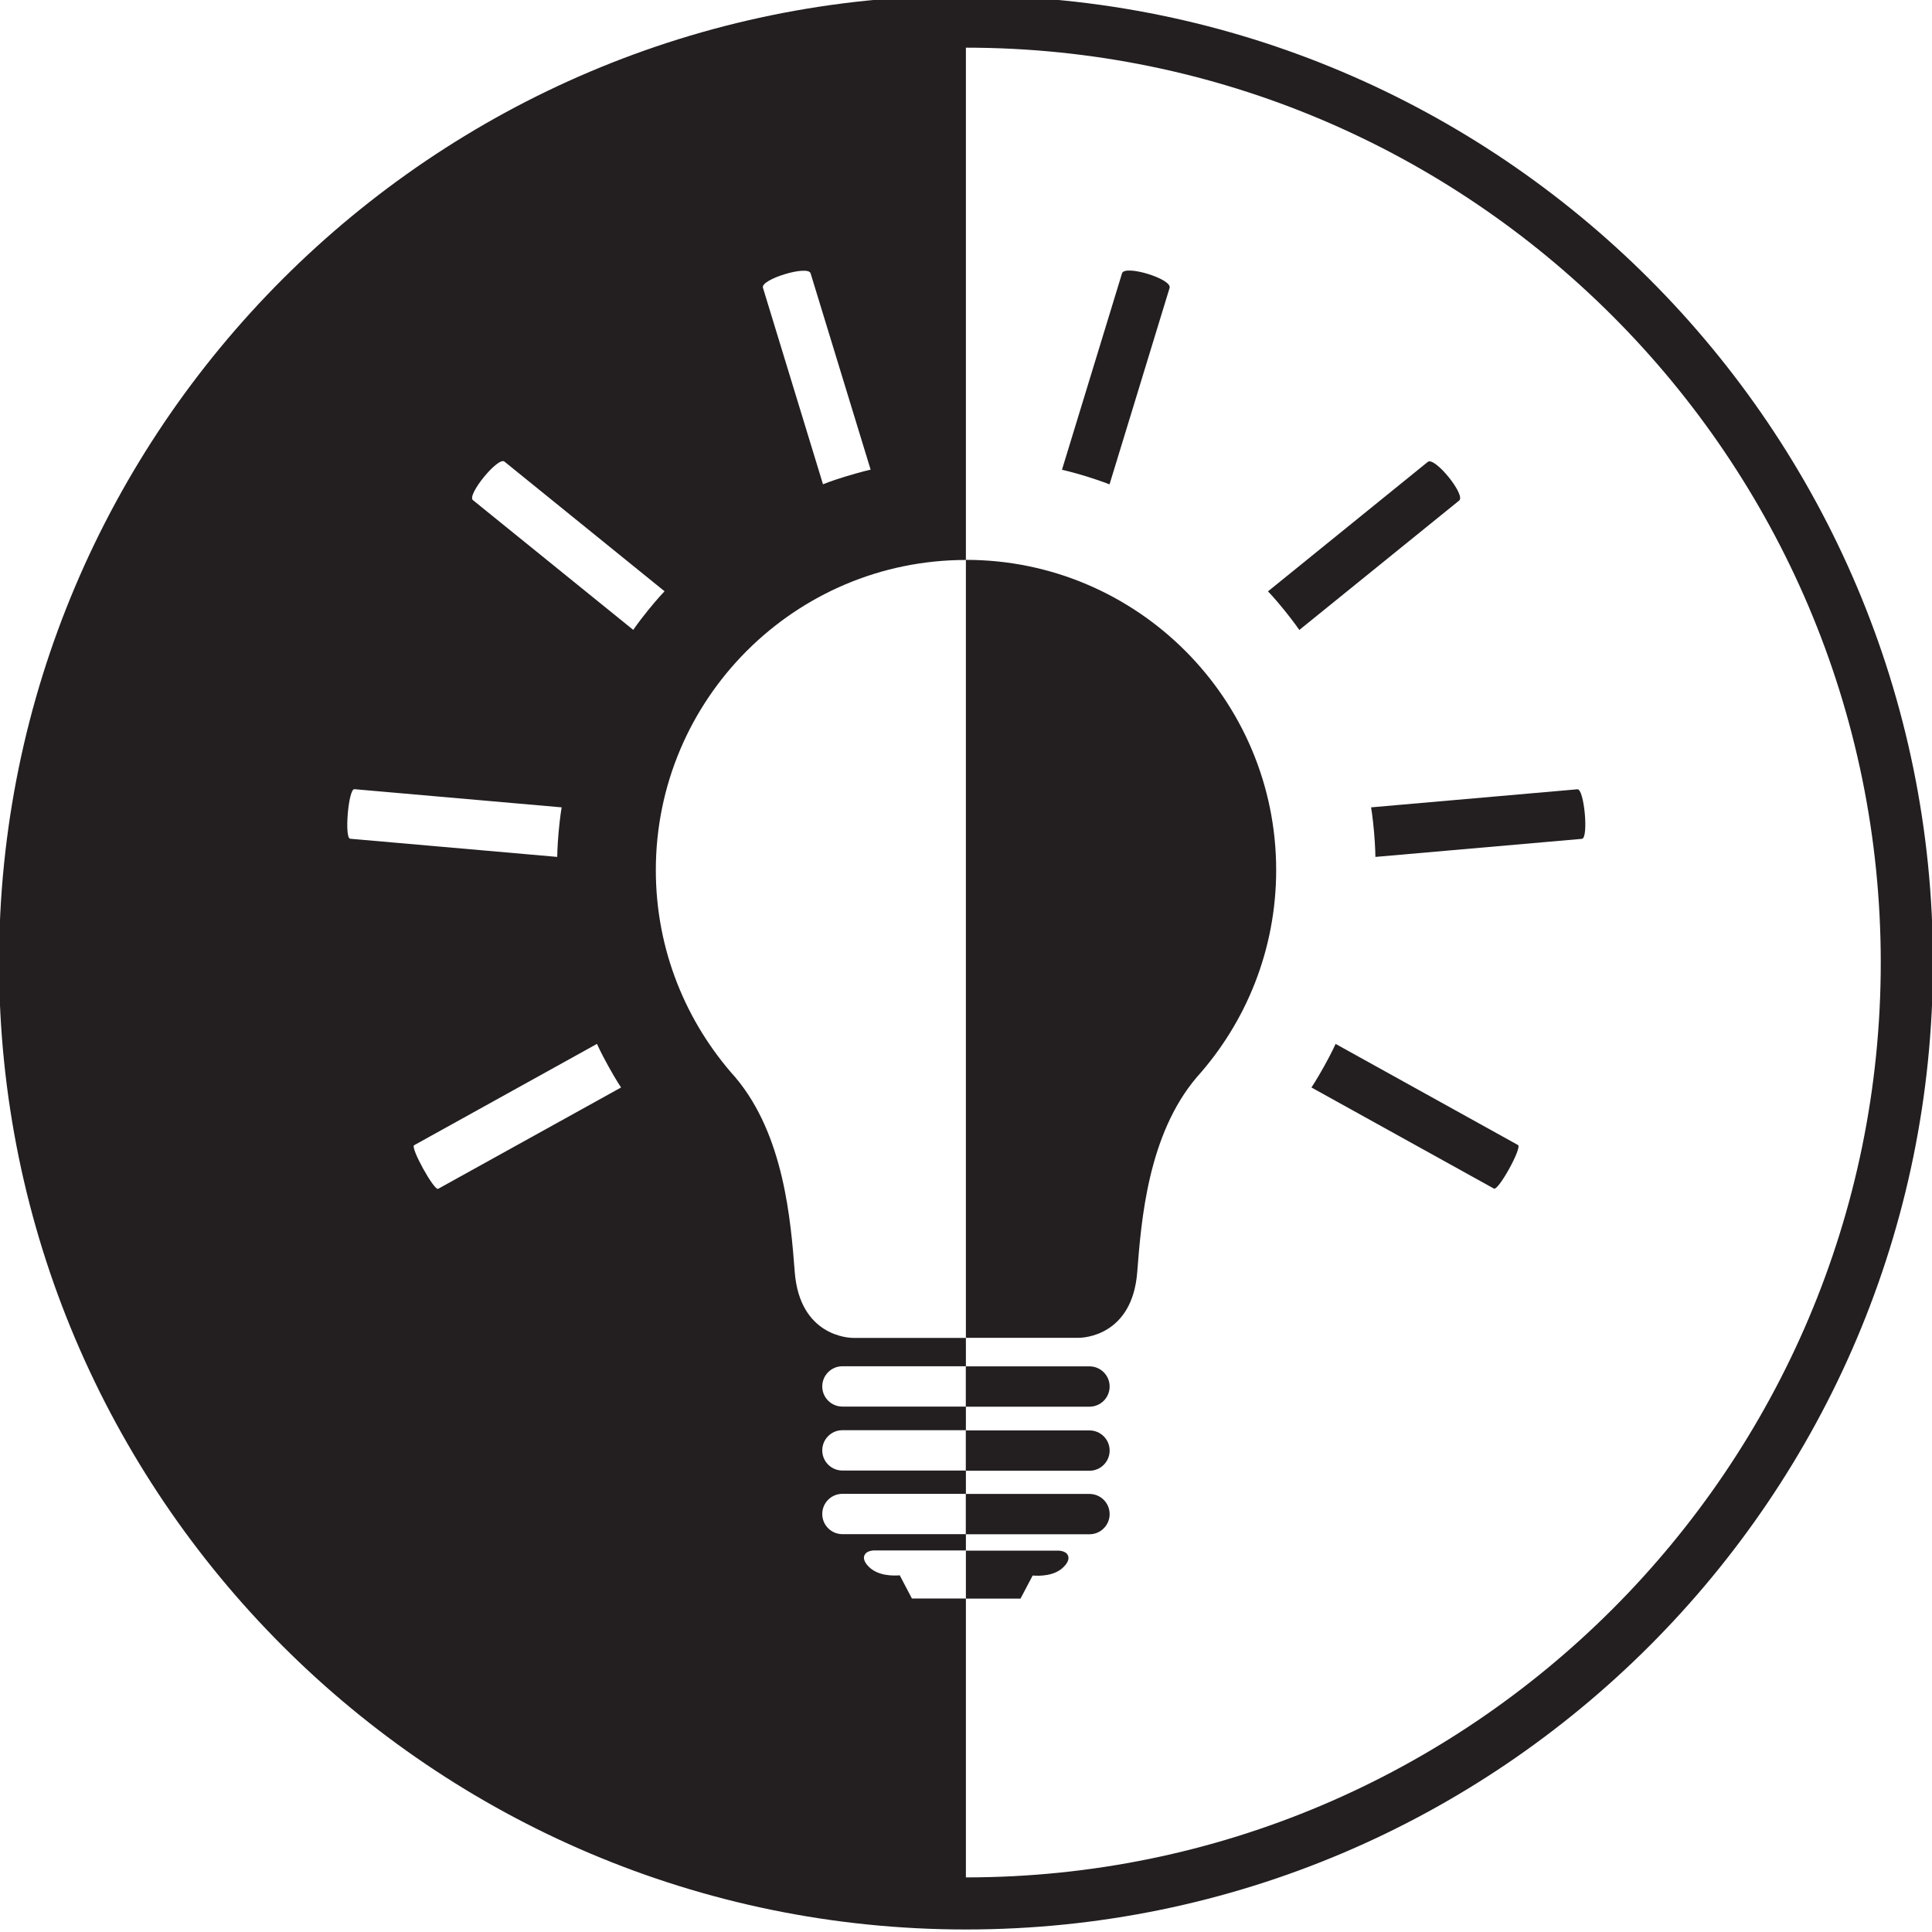 <?xml version="1.0" encoding="UTF-8"?>
<svg xmlns="http://www.w3.org/2000/svg" version="1.1" viewBox="214 172 184 184">
  <defs>
    <style>
      .cls-1 {
        fill: #231f20;
      }
    </style>
  </defs>
  <!-- Generator: Adobe Illustrator 28.7.4, SVG Export Plug-In . SVG Version: 1.2.0 Build 166)  -->
  <g>
    <g id="Layer_1">
      <!-- Right side lightbulb connector lines -->
      <path class="cls-1" d="M305.99,302.12v3.85h11.77c1.06,0,1.92-.86,1.92-1.92s-.86-1.92-1.92-1.92h-11.77Z"/>
      <path class="cls-1" d="M305.99,319.67v4.58h5.2s1.16-2.2,1.16-2.2c.6.05,2.11.08,2.99-.86.14-.15.58-.62.36-1.07-.22-.47-.95-.45-1.14-.44-4.19,0-6.38,0-8.57,0Z"/>
      <path class="cls-1" d="M305.99,308.22v3.85h11.77c1.06,0,1.92-.86,1.92-1.92s-.86-1.92-1.92-1.92h-11.77Z"/>
      <path class="cls-1" d="M305.99,314.27v3.85h11.77c1.06,0,1.92-.86,1.92-1.92s-.86-1.92-1.92-1.92h-11.77Z"/>
      <path class="cls-1" d="M306,355.76c-50.78,0-92.09-41.31-92.09-92.09s41.31-92.09,92.09-92.09,92.09,41.31,92.09,92.09-41.31,92.09-92.09,92.09h0ZM305.99,350.8h0c48.04,0,87.13-39.09,87.13-87.13s-39.09-87.13-87.13-87.13h0v174.26ZM305.99,225.33c-16.28,0-29.53,13.25-29.53,29.54,0,7.58,2.87,14.49,7.57,19.73h0c4.65,5.5,5.28,13.66,5.66,18.54.48,6.16,5.23,6.28,5.56,6.28h10.75v-74.08ZM305.99,324.24v-4.58c-2.17,0-4.35,0-8.51,0-.19-.01-.91-.03-1.14.44-.22.45.22.92.36,1.07.88.94,2.39.91,2.99.86l1.16,2.21h5.14ZM296.92,216.74s-5.56-18.18-5.72-18.71c-.25-.81-4.78.57-4.54,1.37.16.52,5.72,18.72,5.72,18.72,0,0,.8-.33,2.22-.76,1.41-.43,2.31-.63,2.31-.63h0ZM277.29,228.31s-14.86-12.04-15.25-12.35c-.6-.49-3.6,3.18-3,3.67.37.3,15.27,12.36,15.27,12.36,0,0,.48-.72,1.41-1.87.93-1.15,1.57-1.81,1.57-1.81h0ZM267.48,248.89s-19.41-1.7-19.73-1.73c-.57-.05-.97,4.67-.4,4.72.33.03,19.72,1.73,19.72,1.73,0,0,0-.87.13-2.34.13-1.47.29-2.38.29-2.38h0ZM270.85,271.42s-17.2,9.54-17.41,9.65c-.38.21,1.91,4.36,2.29,4.15.19-.11,17.42-9.65,17.42-9.65,0,0-.49-.72-1.2-2.01-.72-1.29-1.09-2.13-1.09-2.13h0ZM306,305.97v-3.85h-11.77c-1.06,0-1.92.86-1.92,1.92s.86,1.92,1.92,1.92h11.77ZM306,312.06v-3.85h-11.77c-1.06,0-1.92.86-1.92,1.92s.86,1.92,1.92,1.92h11.77ZM306,318.12v-3.85h-11.77c-1.06,0-1.92.86-1.92,1.92s.86,1.92,1.92,1.92h11.77Z"/>
      <!-- Right side Lightbulb lines -->
      <path class="cls-1" d="M319.67,218.13s-.85-.34-2.27-.78c-1.41-.43-2.26-.61-2.26-.61,0,0,5.56-18.18,5.72-18.71.26-.85,4.79.54,4.53,1.39-.16.53-5.72,18.71-5.72,18.71h0Z"/>
      <path class="cls-1" d="M337.75,232s-.52-.76-1.45-1.91c-.93-1.15-1.54-1.77-1.54-1.77,0,0,14.81-11.99,15.22-12.33.65-.53,3.64,3.15,2.99,3.68-.41.33-15.23,12.33-15.23,12.33h0Z"/>
      <path class="cls-1" d="M344.99,253.61s0-.92-.13-2.39c-.13-1.47-.28-2.33-.28-2.33,0,0,19.25-1.68,19.65-1.72.65-.06,1.08,4.66.43,4.72-.39.03-19.66,1.72-19.66,1.72h0Z"/>
      <path class="cls-1" d="M338.9,275.57s.51-.76,1.23-2.06c.72-1.29,1.07-2.09,1.07-2.09,0,0,17.14,9.5,17.37,9.63.42.23-1.87,4.38-2.29,4.15-.23-.13-17.38-9.63-17.38-9.63h0Z"/>
      <path class="cls-1" d="M305.99,299.41h10.75c.35,0,5.1-.12,5.57-6.28.38-4.88,1.01-13.05,5.66-18.53h0c4.71-5.24,7.57-12.16,7.57-19.74,0-16.29-13.25-29.54-29.54-29.54h0v74.08Z"/>
    </g>
  </g>
</svg>
